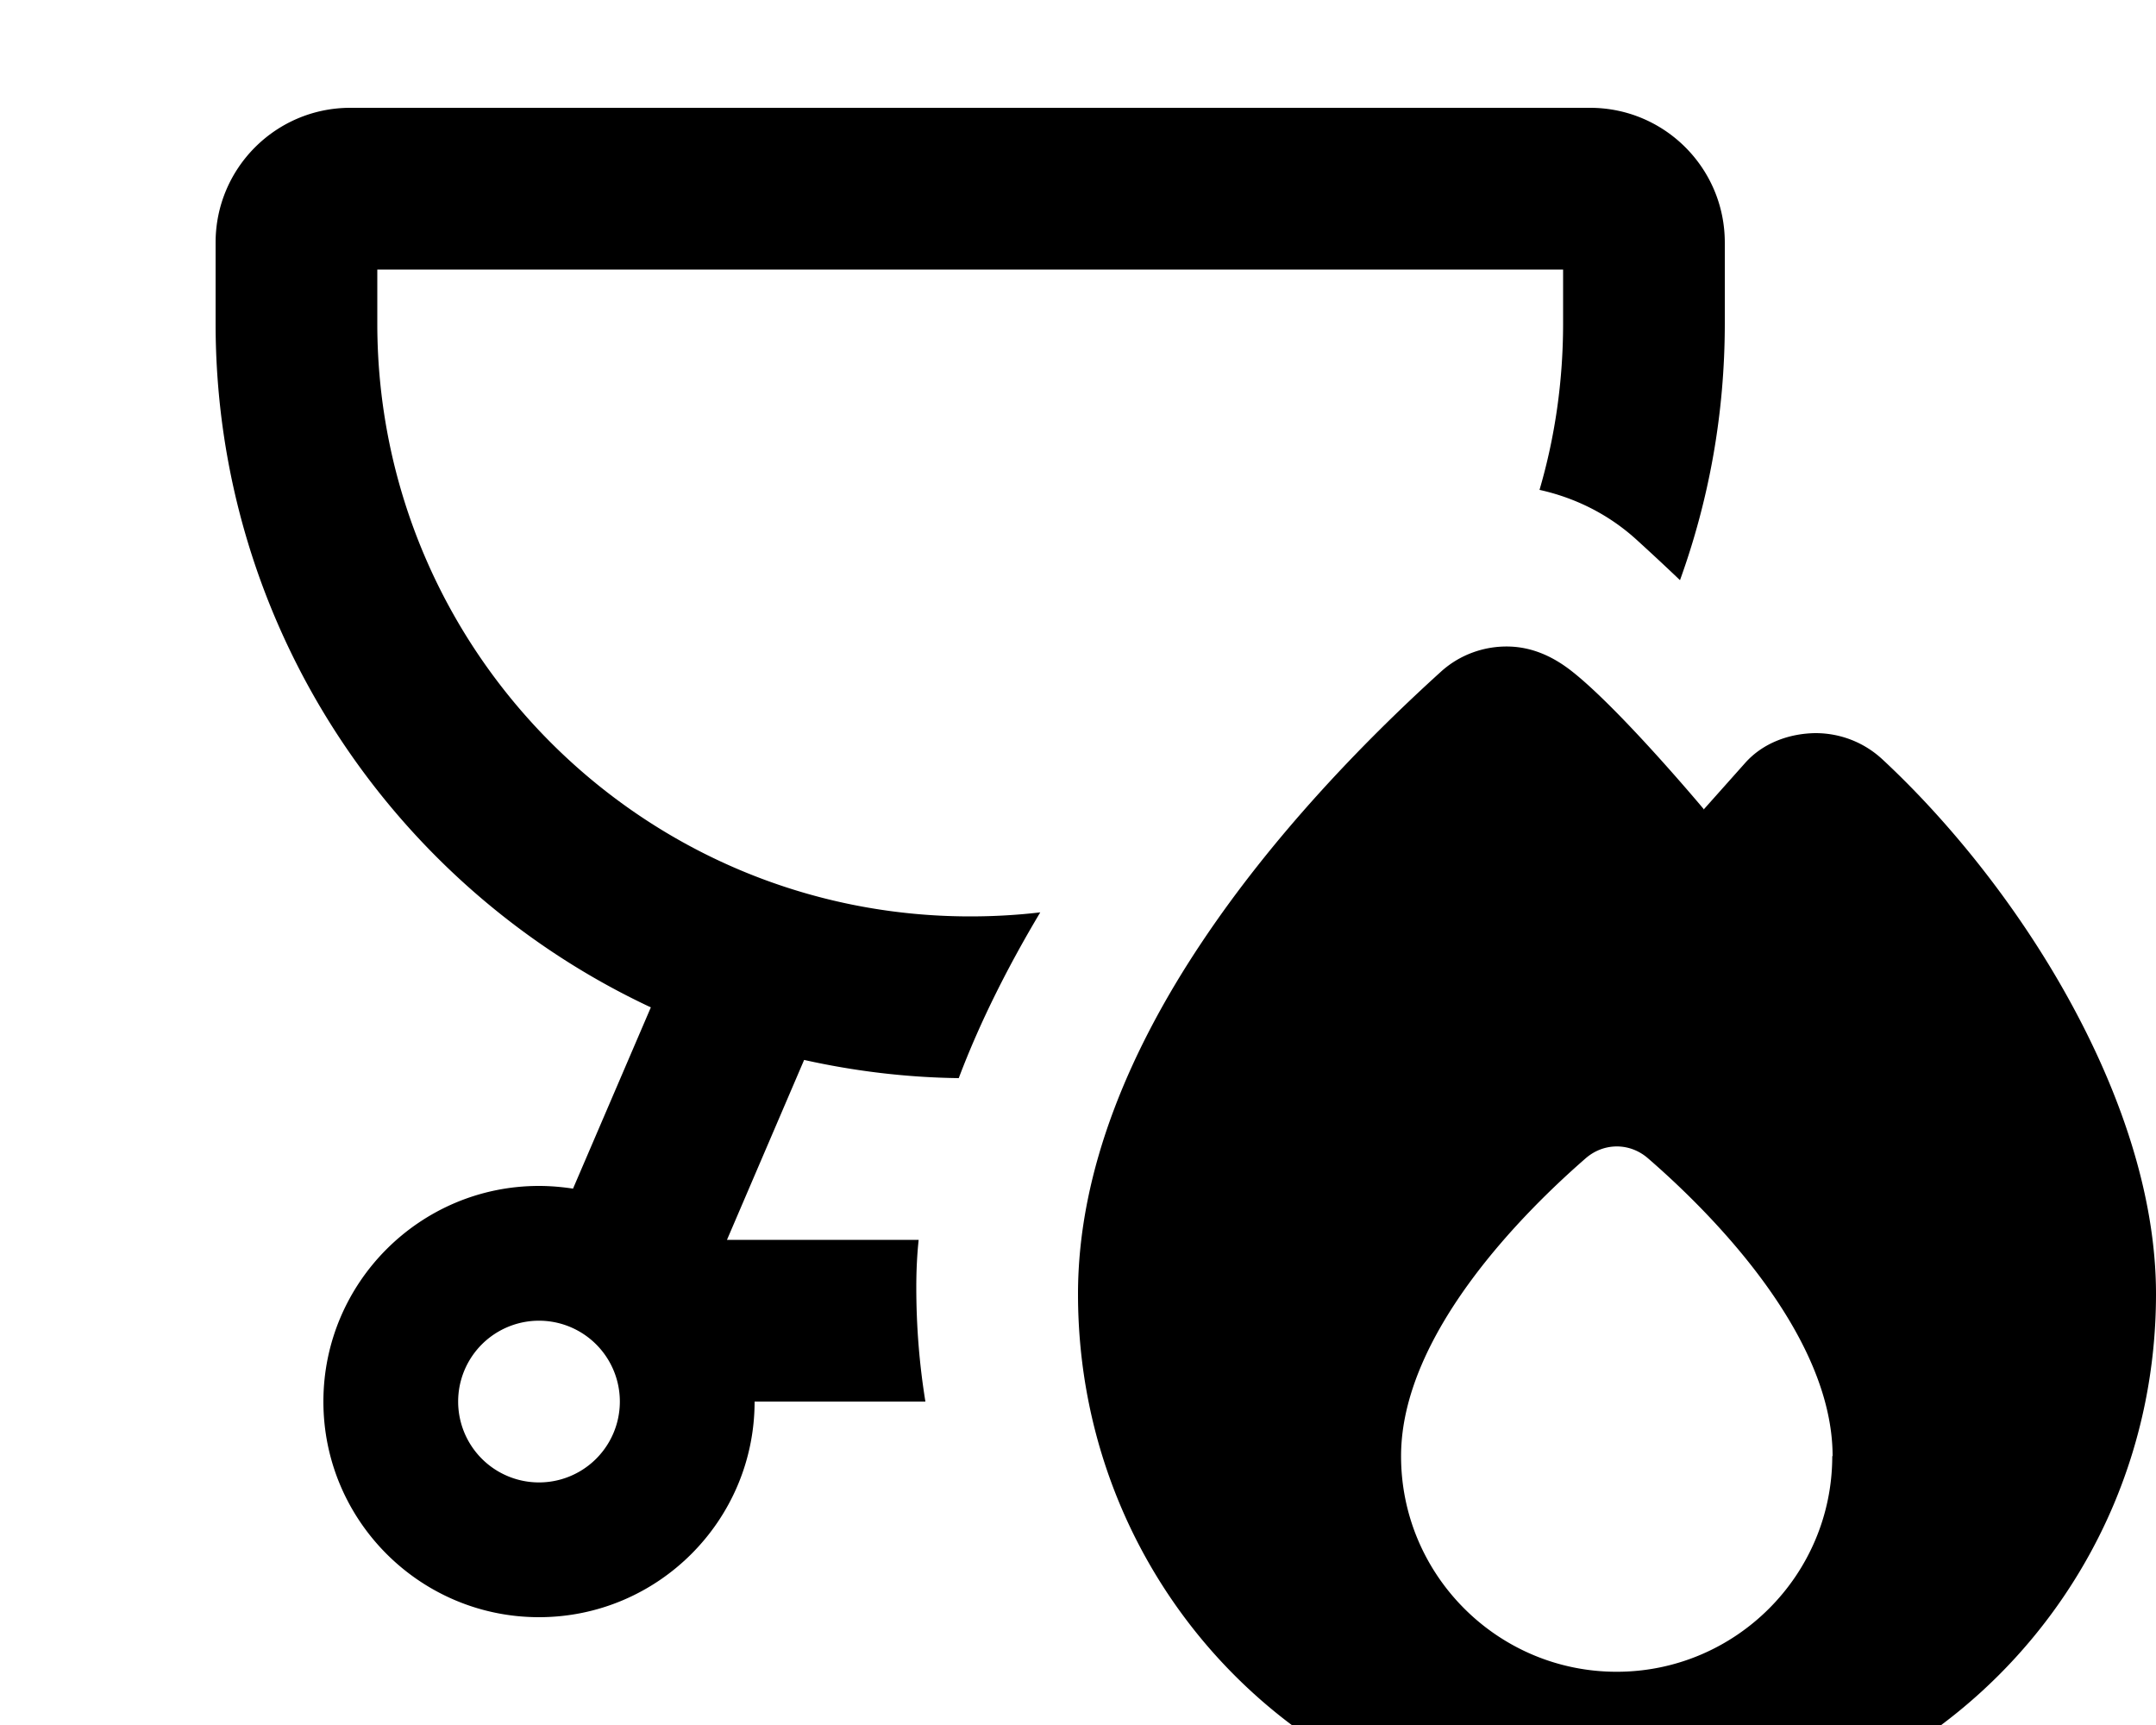 <svg xmlns="http://www.w3.org/2000/svg" viewBox="0 0 640 512"><!--! Font Awesome Pro 7.0.1 by @fontawesome - https://fontawesome.com License - https://fontawesome.com/license (Commercial License) Copyright 2025 Fonticons, Inc. --><path fill="currentColor" d="M112 80l0 16c0 97.2 78.8 176 176 176 7 0 14-.4 20.8-1.2-9.2 15.4-17.7 32-24.2 49.2-15.7-.2-31.1-2.1-45.9-5.4l-22.9 53.4 56.9 0c-.5 4.7-.7 9.4-.7 14.1 0 11.5 .9 22.8 2.7 33.9L224 416c0 35.3-28.7 64-64 64s-64-28.7-64-64 28.7-64 64-64c3.4 0 6.8 .3 10.1 .8L193.2 299C116.9 263.3 64 185.8 64 96l0-24c0-22.1 17.9-40 40-40l368 0c22.1 0 40 17.9 40 40l0 24c0 26.8-4.7 52.4-13.3 76.2-4.3-4.1-8.6-8.1-13-12.1-8.4-7.6-18.3-12.4-28.7-14.7 4.6-15.7 7-32.3 7-49.4l0-16-352 0zm72 336a24 24 0 1 0 -48 0 24 24 0 1 0 48 0zM505.7 240.3L518 226.5c5.4-6.1 13.3-8.8 20.9-8.9 7.2 0 14.3 2.6 19.9 7.8 19.7 18.3 39.8 43.2 55 70.6 15.1 27.2 26.2 58.1 26.2 88.1 0 88.7-71.3 159.8-160 159.8-89.6 0-160-71.3-160-159.8 0-37.3 16-73.4 36.8-104.5 20.9-31.3 47.5-59 70.9-80.2 5.7-5.2 13.1-7.7 20.3-7.5s13.4 3.2 18.8 7.5c14.4 11.4 38.9 40.7 38.9 40.7zM544 432.2c0-36.5-37-73-54.8-88.4-5.4-4.7-13.1-4.7-18.5 0-17.7 15.4-54.8 51.9-54.8 88.4 0 35.3 28.7 64 64 64s64-28.7 64-64z"/></svg>